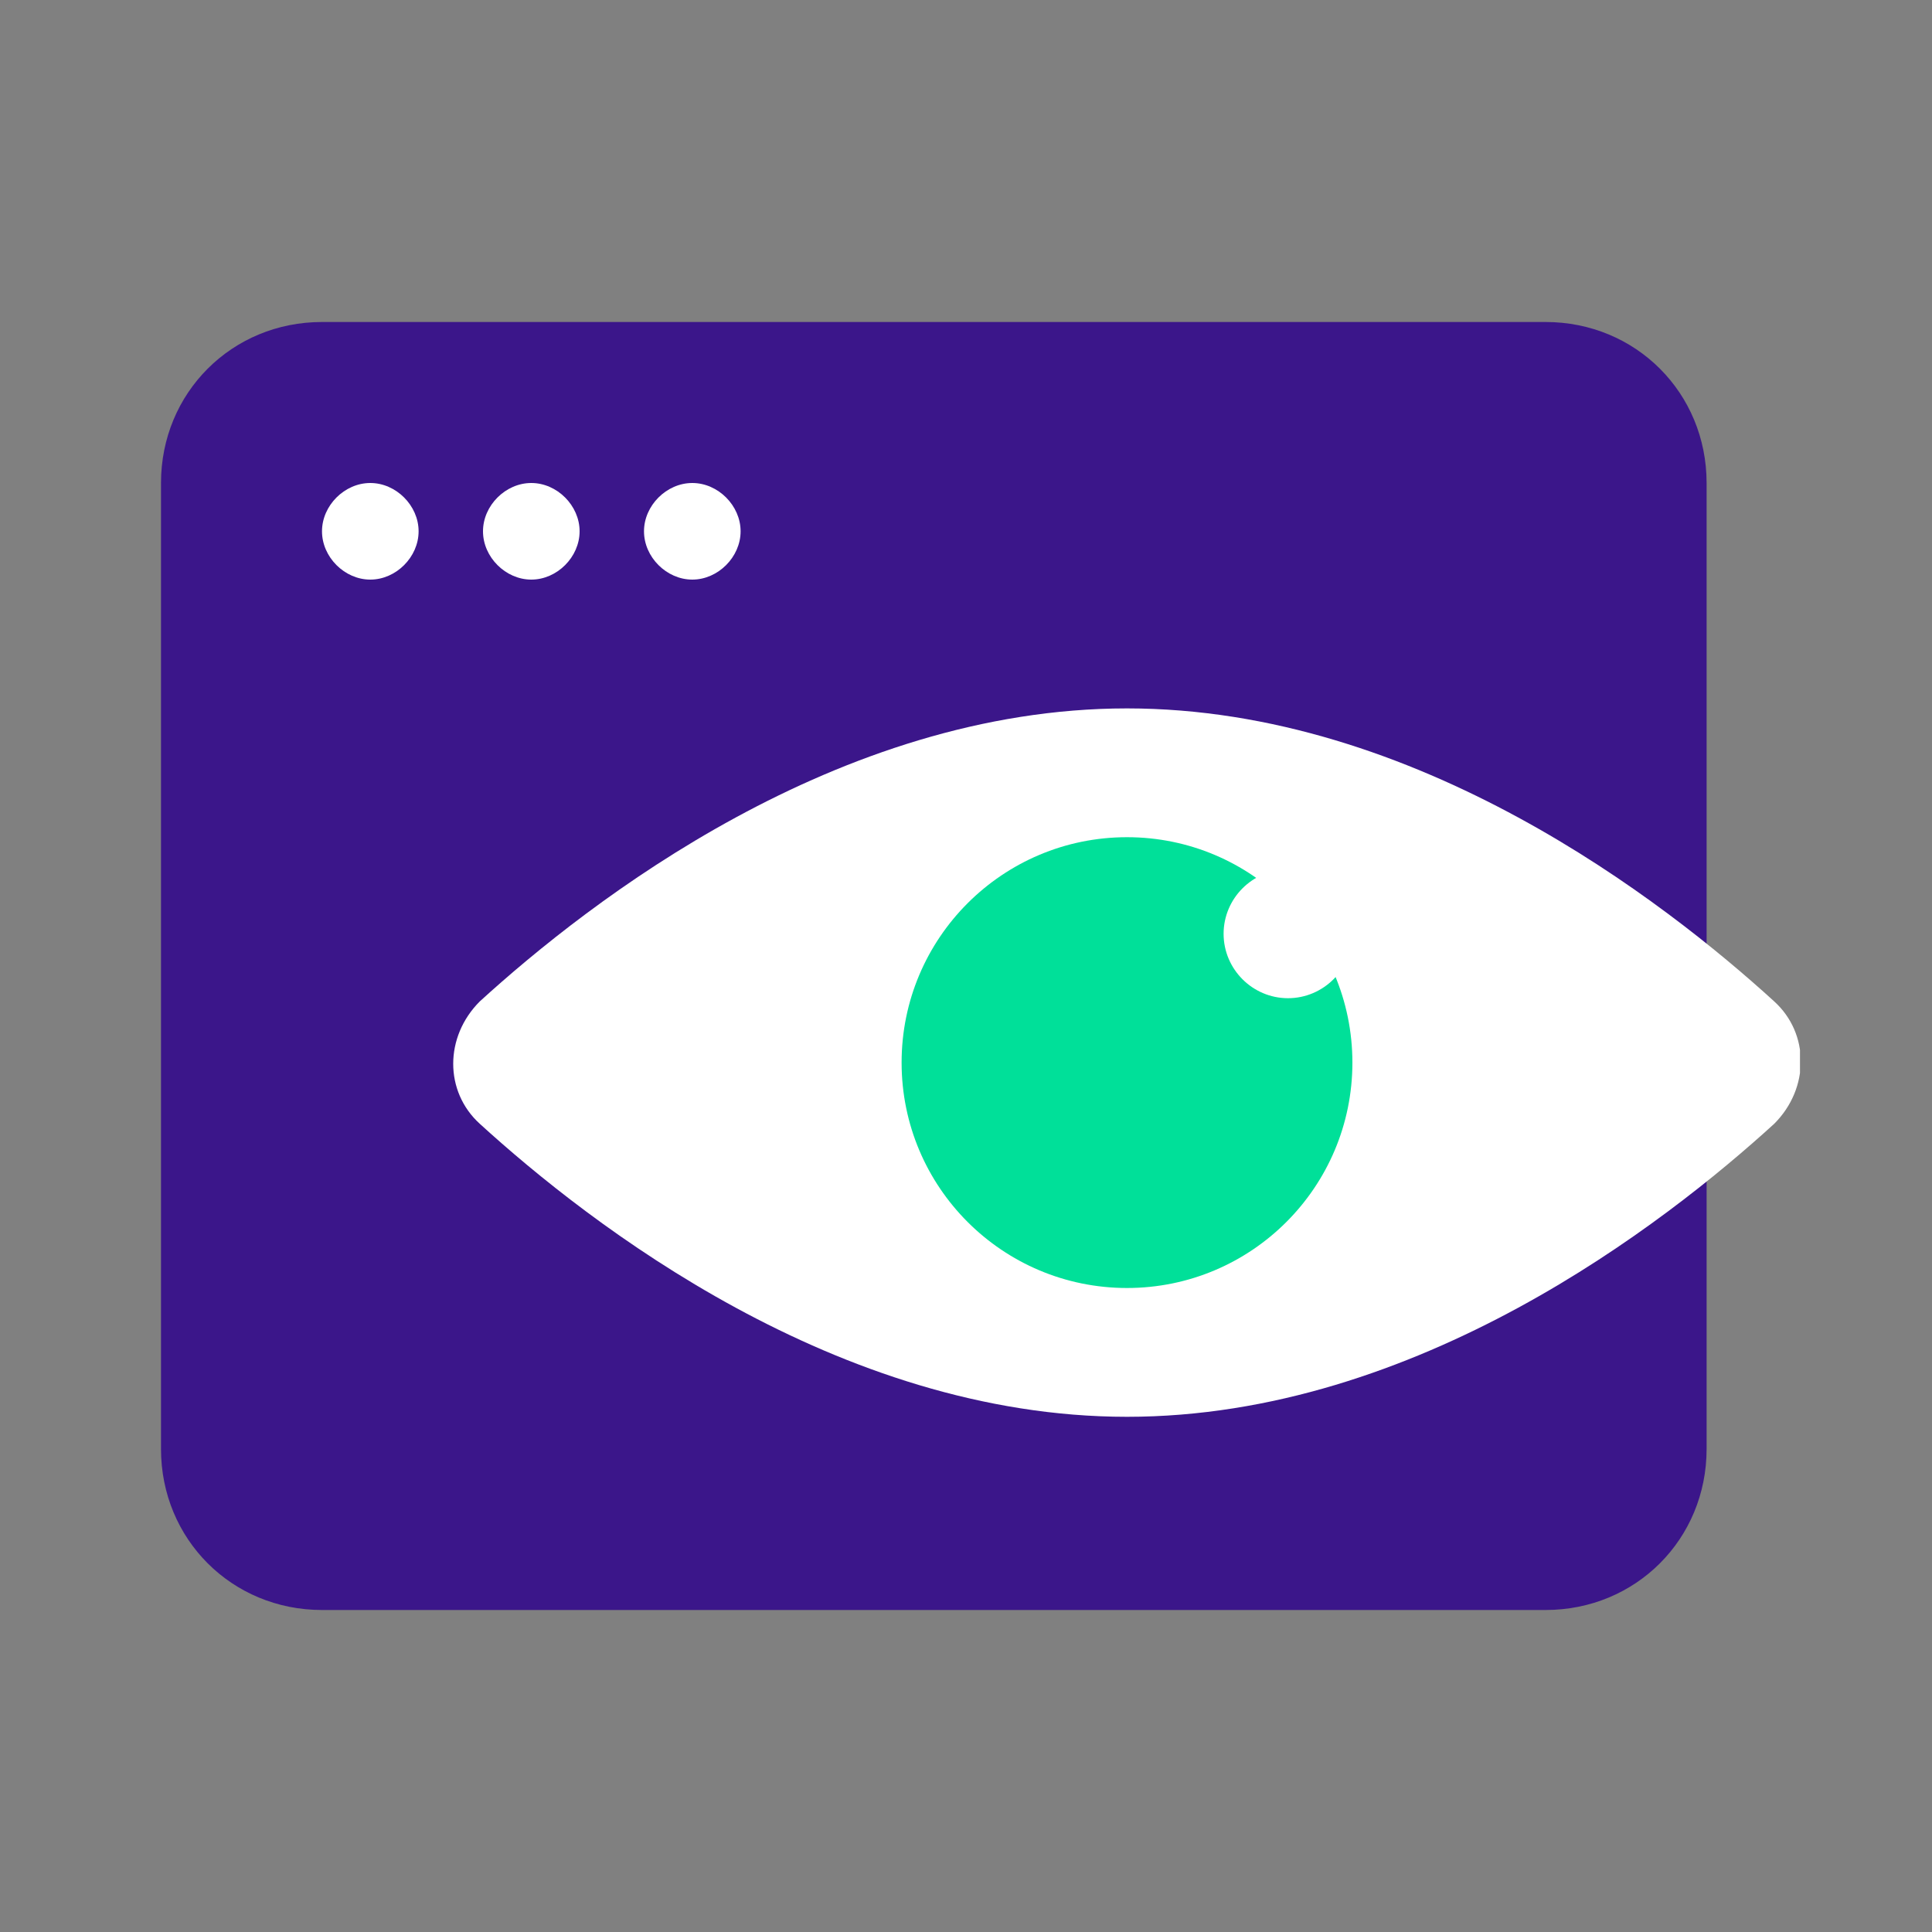 <svg width="60" height="60" viewBox="0 0 60 60" fill="none" xmlns="http://www.w3.org/2000/svg">
<rect x="0" y="0" width="60" height="60" fill="#808080" stroke="none"/>
<g clip-path="url(#clip0)">
<path d="M10 10H48C50.8 10 53 12.2 53 15V45C53 47.8 50.8 50 48 50H10C7.2 50 5 47.8 5 45V15C5 12.2 7.2 10 10 10Z" fill="#3B168A"/>
<path d="M11.5 18C12.3 18 13 17.3 13 16.5C13 15.7 12.3 15 11.5 15C10.7 15 10 15.7 10 16.5C10 17.3 10.7 18 11.5 18Z" fill="white"/>
<path d="M16.5 18C17.3 18 18 17.3 18 16.5C18 15.7 17.3 15 16.5 15C15.7 15 15 15.7 15 16.5C15 17.3 15.7 18 16.5 18Z" fill="white"/>
<path d="M21.5 18C22.3 18 23 17.3 23 16.5C23 15.7 22.3 15 21.5 15C20.7 15 20 15.7 20 16.5C20 17.3 20.7 18 21.5 18Z" fill="white"/>
<path d="M55.1 31.1C56.2 32.1 56.2 33.8 55.1 34.9C51.7 38 44 44 35 44C26 44 18.3 38 14.9 34.9C13.8 33.9 13.8 32.2 14.9 31.1C18.3 28 26 22 35 22C44 22 51.7 28 55.1 31.1Z" fill="white"/>
<path d="M35 40C38.866 40 42 36.866 42 33C42 29.134 38.866 26 35 26C31.134 26 28 29.134 28 33C28 36.866 31.134 40 35 40Z" fill="#00E099"/>
<path d="M40 31C41.1 31 42 30.1 42 29C42 27.9 41.1 27 40 27C38.9 27 38 27.9 38 29C38 30.1 38.9 31 40 31Z" fill="white"/>
</g>
<defs>
<clipPath id="clip0">
<rect width="50.9" height="40" fill="white" transform="translate(5 10)"/>
</clipPath>
</defs>
</svg>
